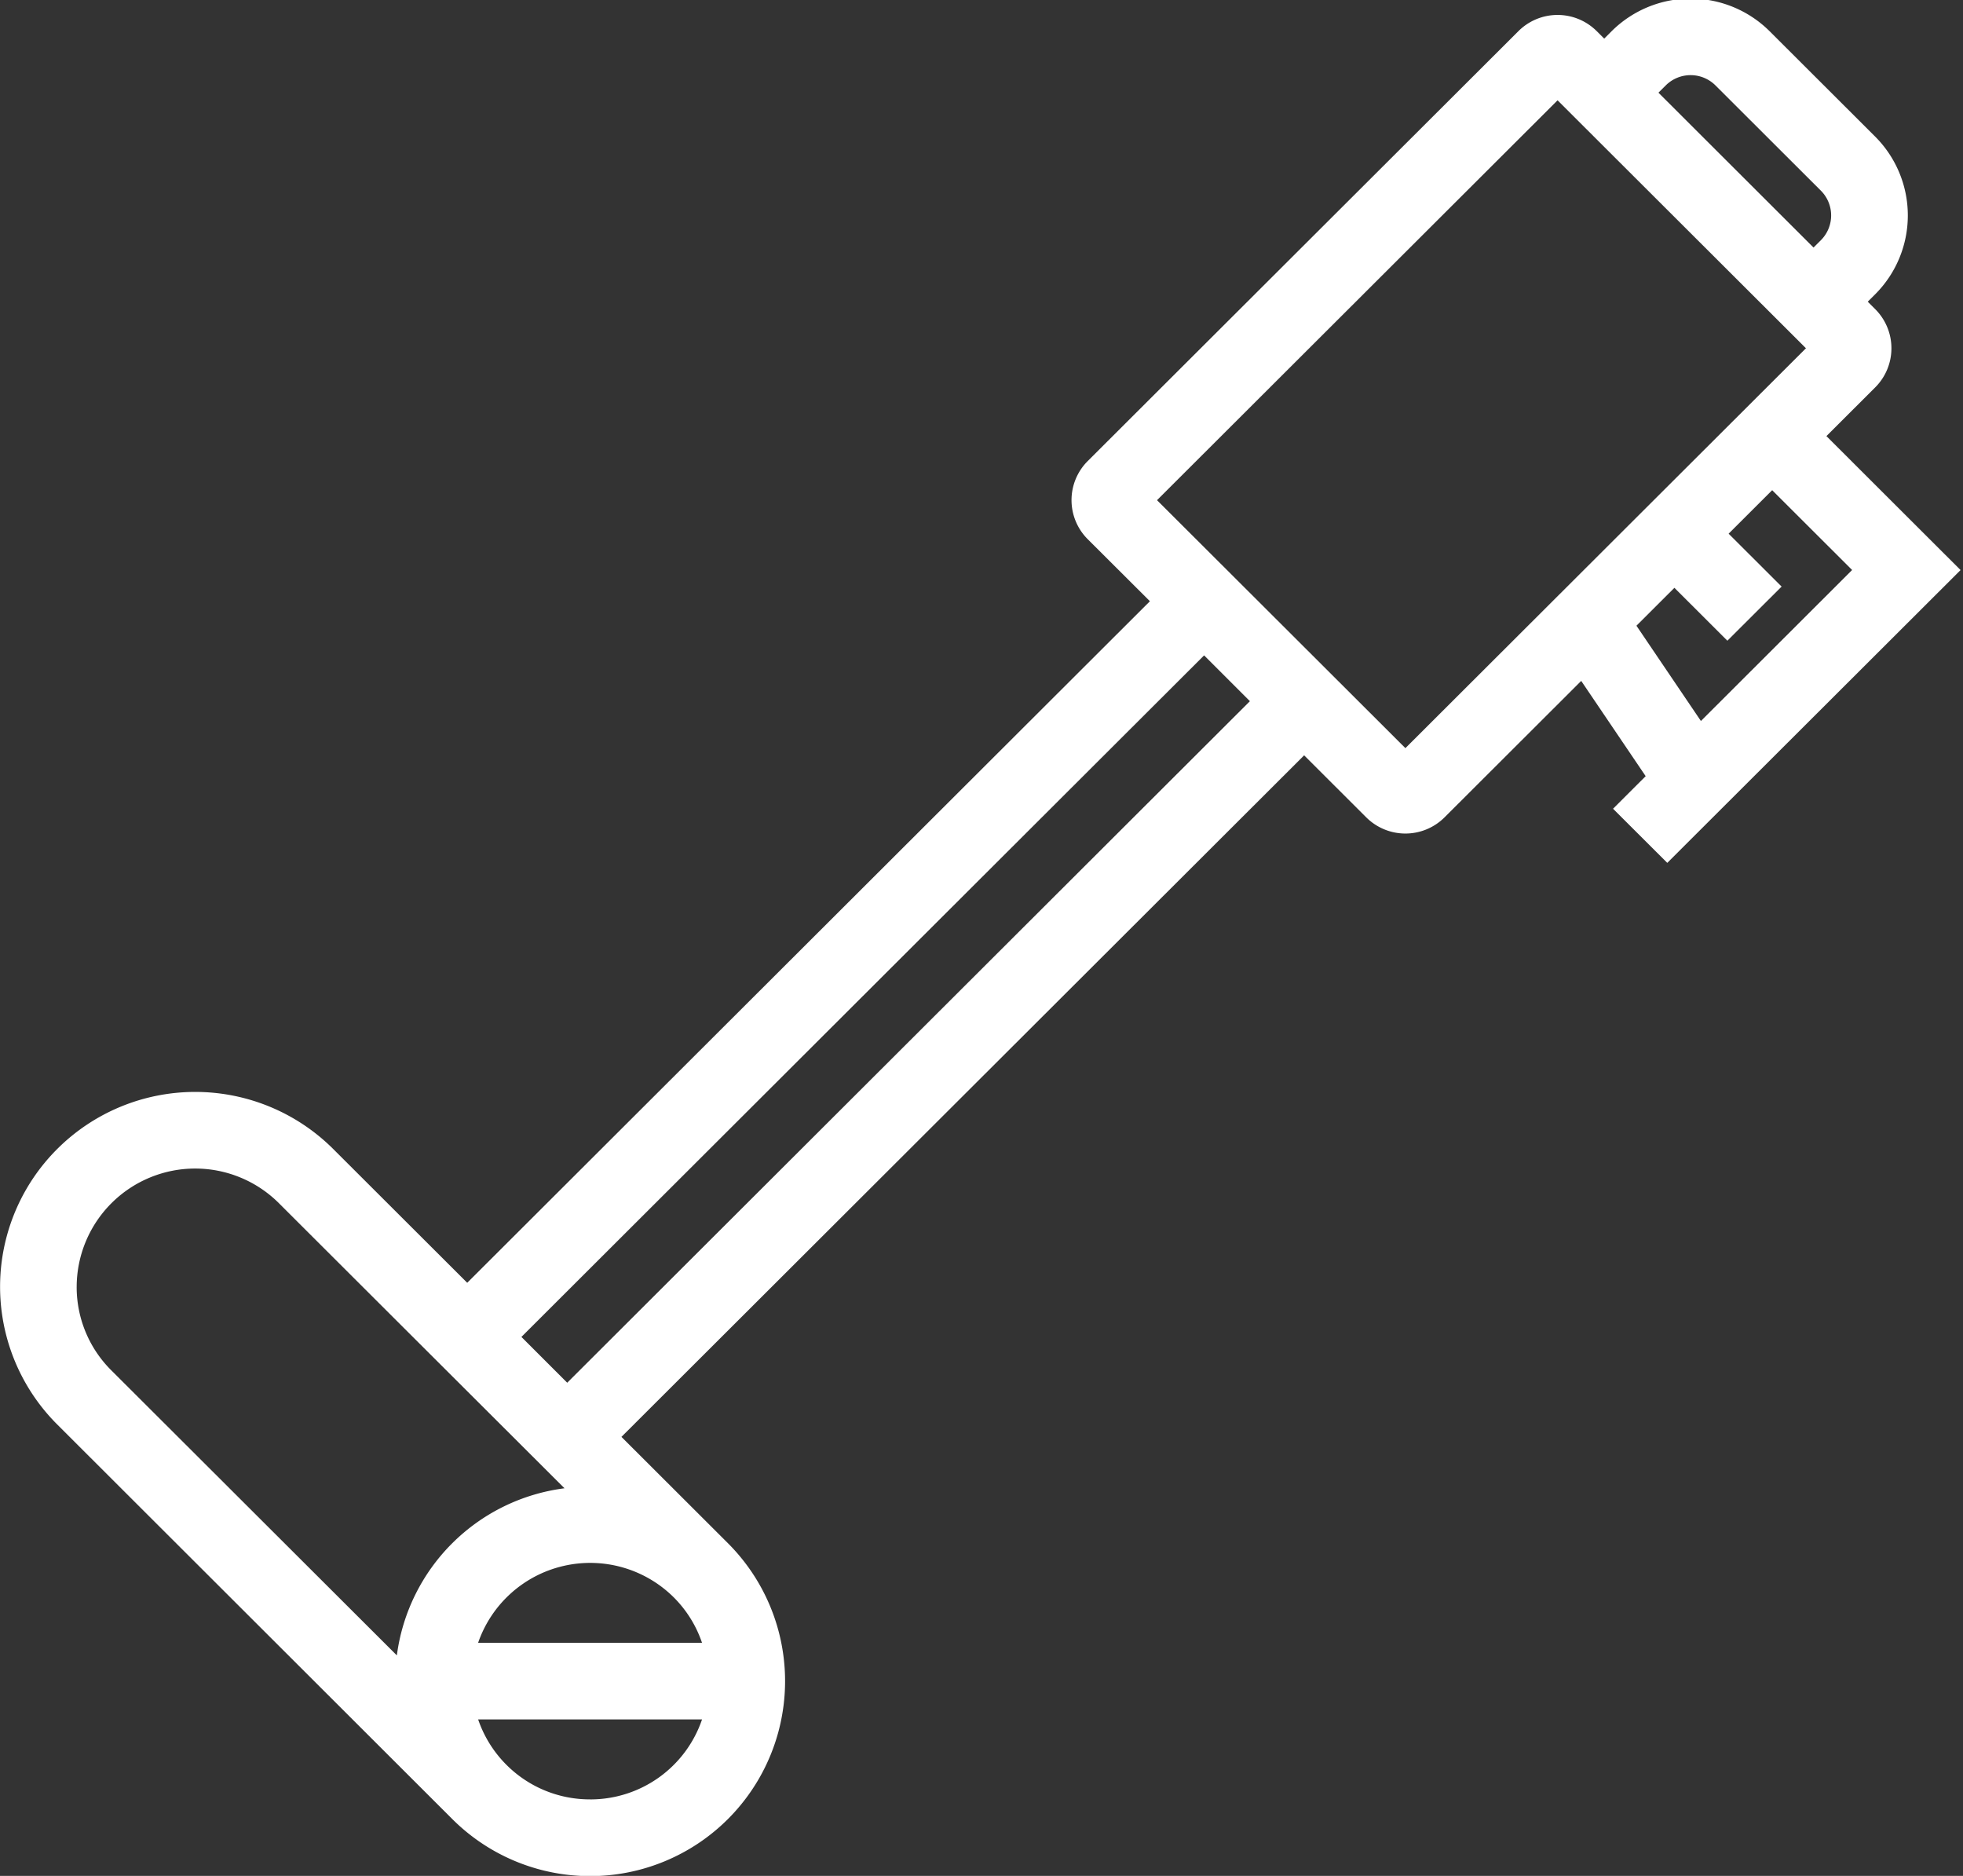 <svg xmlns="http://www.w3.org/2000/svg" width="180" height="172" viewBox="0 0 180 172">
    <rect x="0" y="0" width="180" height="172" fill="#333333" stroke="none"/>
    <defs>
        <clipPath id="clip-path">
            <path id="사각형_1747" d="M0 0H180V172H0z" class="cls-1" transform="translate(0 .129)"/>
        </clipPath>
        <style>
            .cls-1{fill:#fff}
        </style>
    </defs>
    <g id="그룹_1523" transform="translate(0 -.129)">
        <g id="그룹_1523-2" clip-path="url(#clip-path)">
            <path id="패스_1116" d="M167.476 40.114l4.476-4.468a5.07 5.07 0 0 0 0-7.17l-.686-.685.67-.668a10.225 10.225 0 0 0 0-14.48L162.276 3a10.27 10.27 0 0 0-14.506 0l-.67.669-.685-.684a5.083 5.083 0 0 0-7.182 0L99.743 42.4a5.062 5.062 0 0 0 0 7.17l5.7 5.686-62.6 62.49-12.29-12.268a17.914 17.914 0 0 0-25.305 0 17.84 17.84 0 0 0 0 25.26l36.21 36.162a17.878 17.878 0 0 0 25.306-25.261l-9.78-9.764 62.6-62.49 5.694 5.685a5.084 5.084 0 0 0 7.182 0l12.531-12.51 5.911 8.735-2.992 2.986 4.973 4.963 26.894-26.847zm-160.444 78a10.866 10.866 0 0 1 18.542-7.667l12.29 12.269 13.9 13.872A17.776 17.776 0 0 0 36.39 151.91l-26.178-26.131a10.761 10.761 0 0 1-3.181-7.667m47.08 47a10.8 10.8 0 0 1-7.681-3.177 10.8 10.8 0 0 1-2.586-4.155h20.531a10.811 10.811 0 0 1-10.263 7.334m7.68-18.514a10.752 10.752 0 0 1 2.582 4.158H43.841a10.872 10.872 0 0 1 17.948-4.162zm-9.78-19.69l-4.2-4.2 62.6-62.49 4.2 4.2zM152.743 7.961a3.23 3.23 0 0 1 4.56 0l9.661 9.645a3.214 3.214 0 0 1 0 4.552l-.67.668-14.221-14.2zM128.87 68.725l-4.314-4.307-7.073-7.061-11.388-11.367 36.729-36.664L165.6 32.061zM150.056 57.5l3.481-3.475 4.857 4.85 4.973-4.963-4.858-4.85 3.994-3.988 7.33 7.318-13.865 13.844z" class="cls-1"/>
        </g>
    </g>
</svg>

